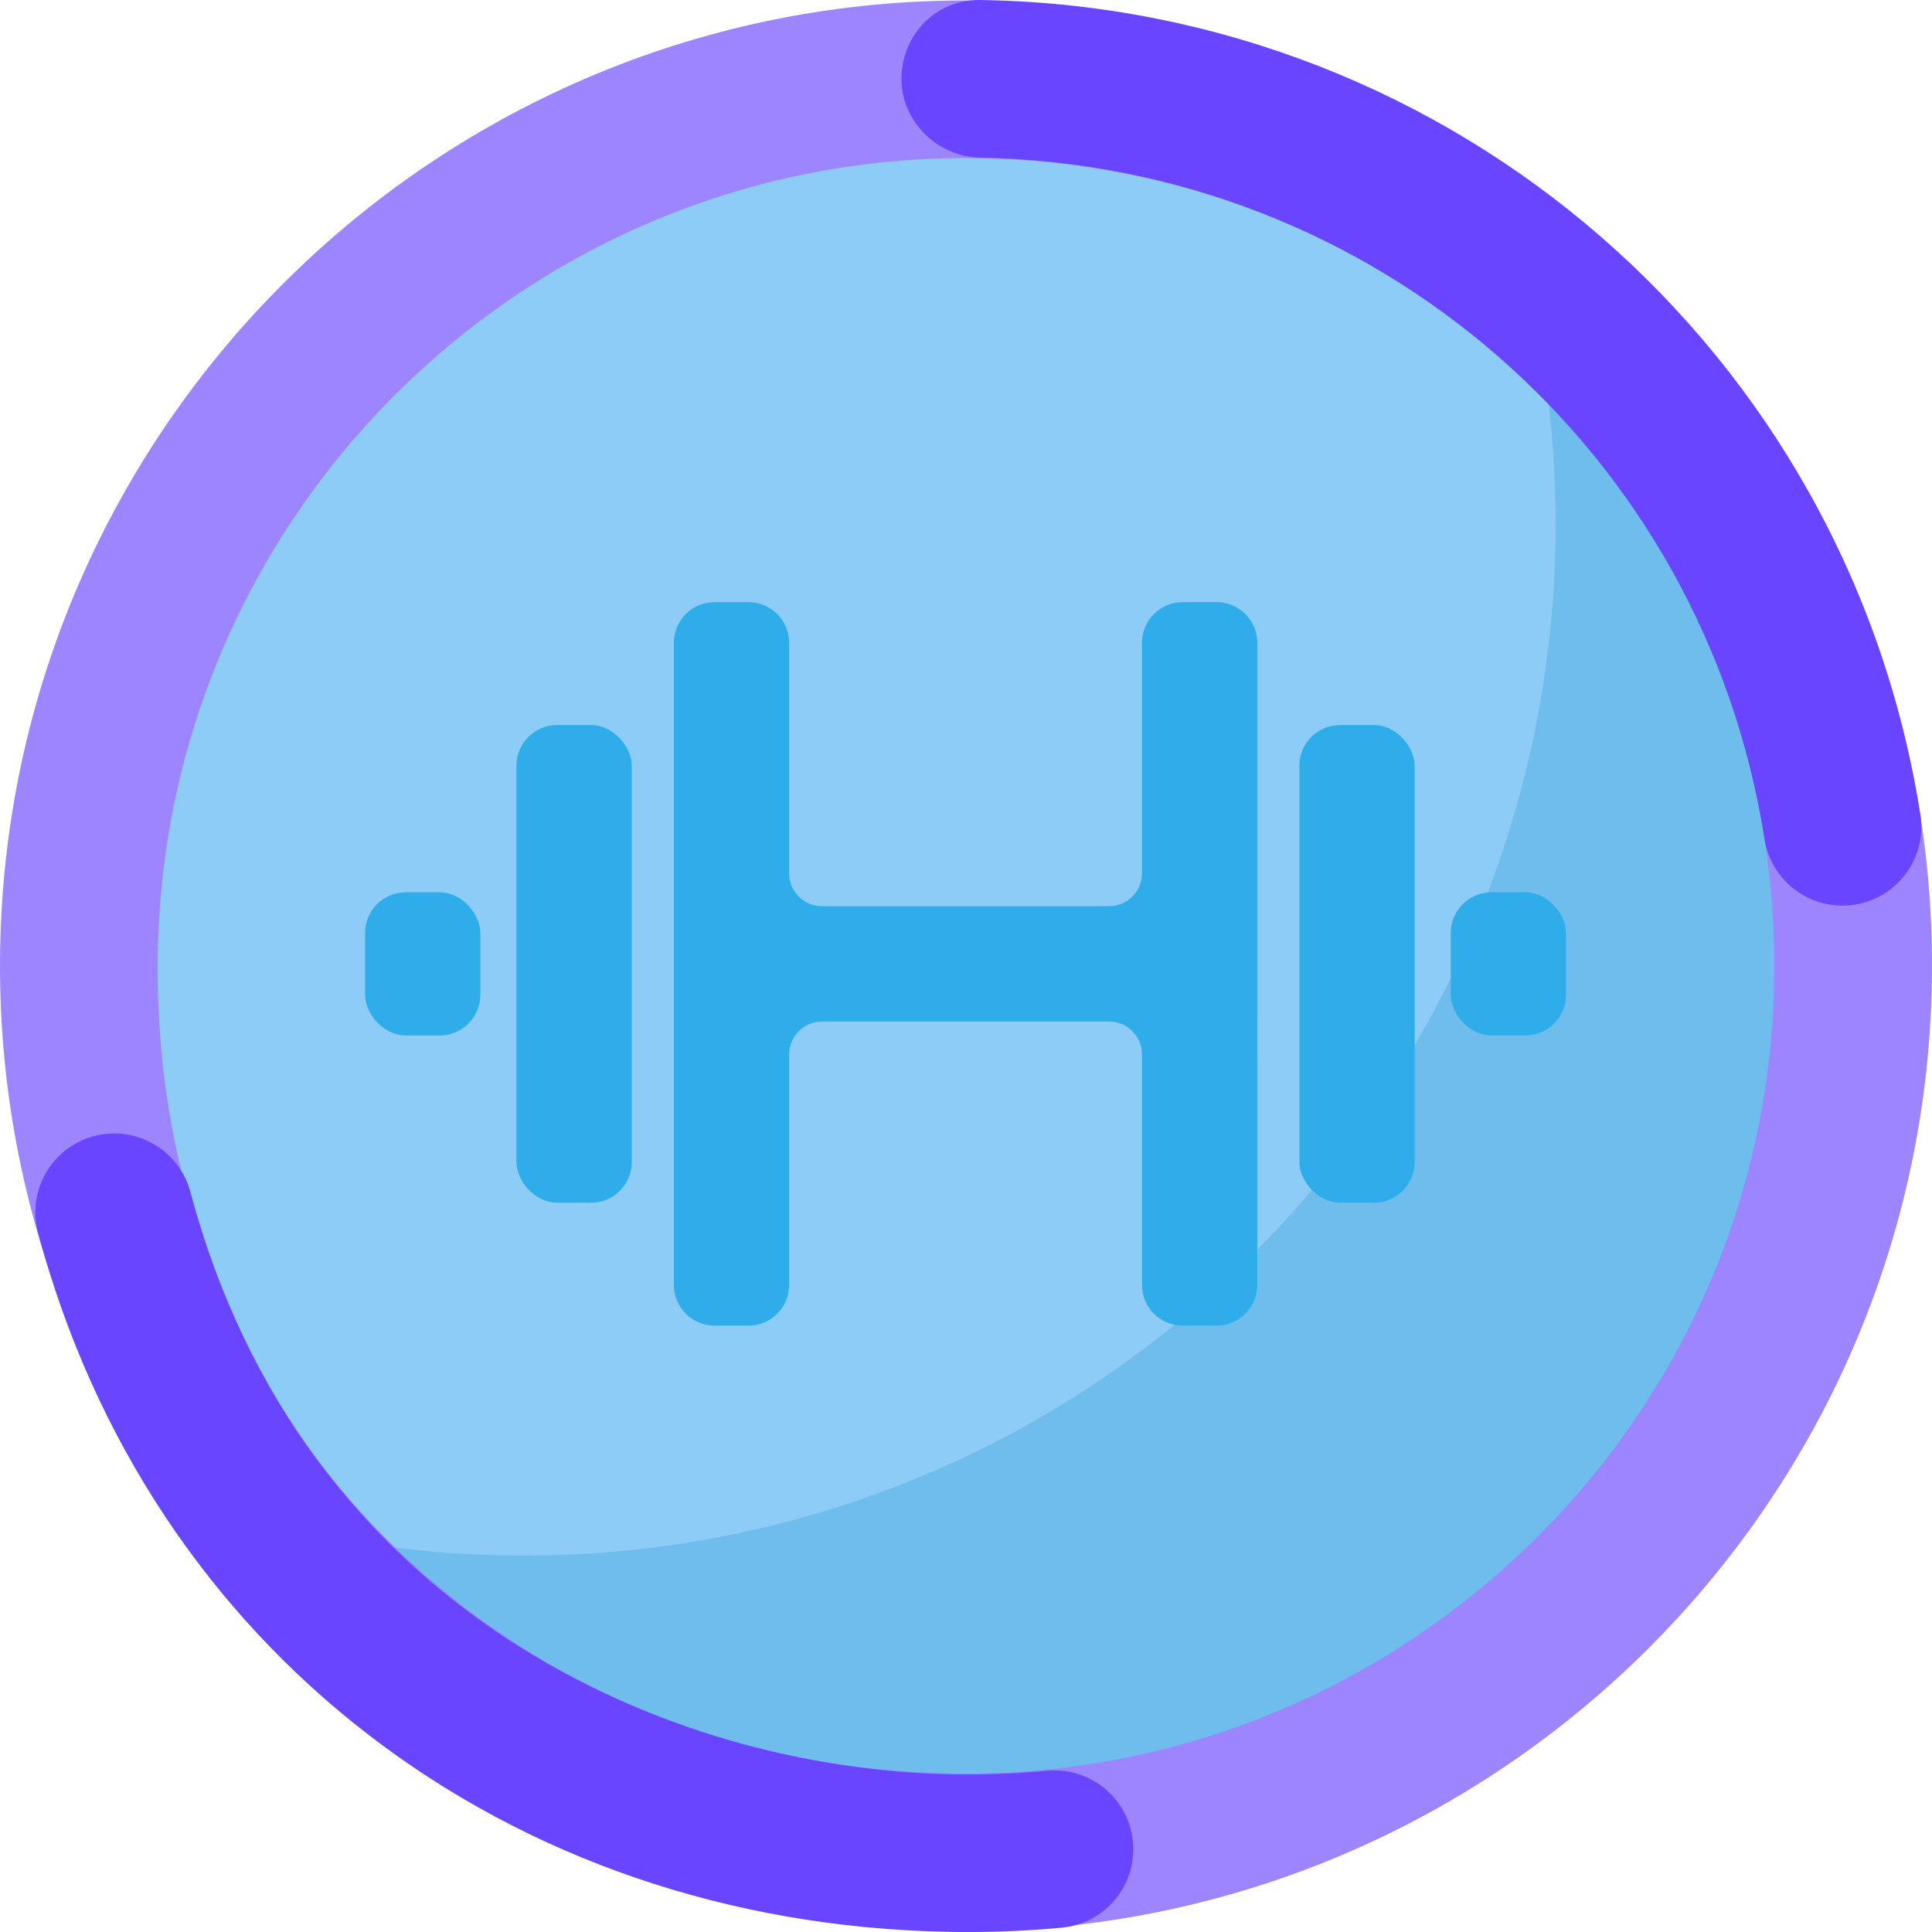 <?xml version="1.0" encoding="UTF-8"?><svg id="a" xmlns="http://www.w3.org/2000/svg" viewBox="0 0 1080 1080"><defs><style>.b{fill:#6a45ff;}.c{fill:#9d85ff;}.d{fill:#2fadeb;stroke:#2fadeb;}.d,.e,.f,.g{stroke-miterlimit:10;}.d,.g{stroke-width:4.31px;}.e{fill:#8dccf7;stroke:#8dccf7;}.f{fill:#6ebded;stroke:#6ebded;}.g{fill:none;stroke:#b3b3ff;}</style></defs><g><path class="g" d="M863.98,216.03c.45,.05,.93,.13,1.4,.2l-1.6-1.6c.07,.47,.15,.94,.2,1.4ZM216.03,863.98c-.45-.05-.89-.13-1.34-.18l1.52,1.52c-.05-.45-.13-.89-.18-1.34Z"/><path class="f" d="M216.03,863.98c.05,.45,.13,.89,.18,1.34,179.32,178.49,469.35,178.23,648.35-.76,178.98-178.98,179.27-469.01,.82-648.33-.47-.07-.94-.15-1.4-.2,23.05,171.9-31.49,352.2-163.62,484.33-132.11,132.11-312.41,186.66-484.33,163.62Z"/><path class="e" d="M863.98,216.03c-.06-.45-.13-.93-.2-1.4-179.32-178.45-469.37-178.18-648.35,.8-179,179-179.23,469.04-.74,648.37,.45,.05,.89,.13,1.34,.18,171.92,23.03,352.22-31.51,484.33-163.62,132.13-132.13,186.67-312.43,163.62-484.33Z"/></g><g><path class="c" d="M529.93,1079.44C232.23,1073.89-5.45,827.34,.1,529.84,5.65,232.33,252.36-5.2,550.07,.35c297.7,5.55,535.39,252.1,529.84,549.6-5.55,297.5-252.27,535.03-549.97,529.49Zm18.49-991c-249.1-4.64-455.21,194.11-460.18,443.04-5.28,264.33,194.24,455.23,443.33,459.87,249.1,4.64,455.97-194.1,460.18-443.04,4.31-254.74-194.24-455.23-443.33-459.87Z"/><path class="b" d="M529.89,1079.9c-246.73-4.6-446.39-158.01-508.65-390.85-6.28-23.5,7.69-47.65,31.21-53.93,23.52-6.29,47.68,7.68,53.97,31.19,62.99,235.59,268.38,322.59,425.12,325.51,17.92,.33,36.03-.33,53.83-1.97,24.23-2.22,45.71,15.59,47.95,39.82,2.24,24.23-15.6,45.68-39.84,47.92-21.03,1.94-42.42,2.72-63.58,2.33Zm499.15-573.67c-20.99-.39-39.31-15.78-42.67-37.22-34.01-216.6-218.19-376.79-437.95-380.88h-.34c-24.19-.46-44.4-20.33-44.14-44.54C504.21,19.25,523.27-.26,547.62,0c.06,0,1.17,.02,1.23,.02,.06,0,1.17,.02,1.23,.02,262.62,4.89,482.74,196.38,523.4,455.32,3.77,24.03-12.67,46.57-36.72,50.35-2.59,.4-5.17,.58-7.71,.53Z"/></g><g><rect class="d" x="206.23" y="500.95" width="60.14" height="75.73" rx="20.56" ry="20.56"/><rect class="d" x="290.86" y="407.46" width="60.14" height="262.71" rx="20.56" ry="20.56"/><rect class="d" x="813.15" y="500.95" width="60.13" height="75.73" rx="20.56" ry="20.56"/><rect class="d" x="728.51" y="407.46" width="60.14" height="262.71" rx="20.56" ry="20.56"/><path class="d" d="M619.98,508.75h-160.44c-11.36,0-20.56-9.21-20.56-20.56v-128.87c0-11.36-9.21-20.56-20.56-20.56h-19.01c-11.36,0-20.56,9.21-20.56,20.56v359c0,11.36,9.21,20.56,20.56,20.56h19.01c11.36,0,20.56-9.21,20.56-20.56v-128.87c0-11.36,9.21-20.56,20.56-20.56h160.44c11.36,0,20.56,9.21,20.56,20.56v128.87c0,11.36,9.21,20.56,20.56,20.56h19.01c11.36,0,20.56-9.21,20.56-20.56V359.31c0-11.36-9.21-20.56-20.56-20.56h-19.01c-11.36,0-20.56,9.21-20.56,20.56v128.87c0,11.36-9.21,20.56-20.56,20.56Z"/></g></svg>